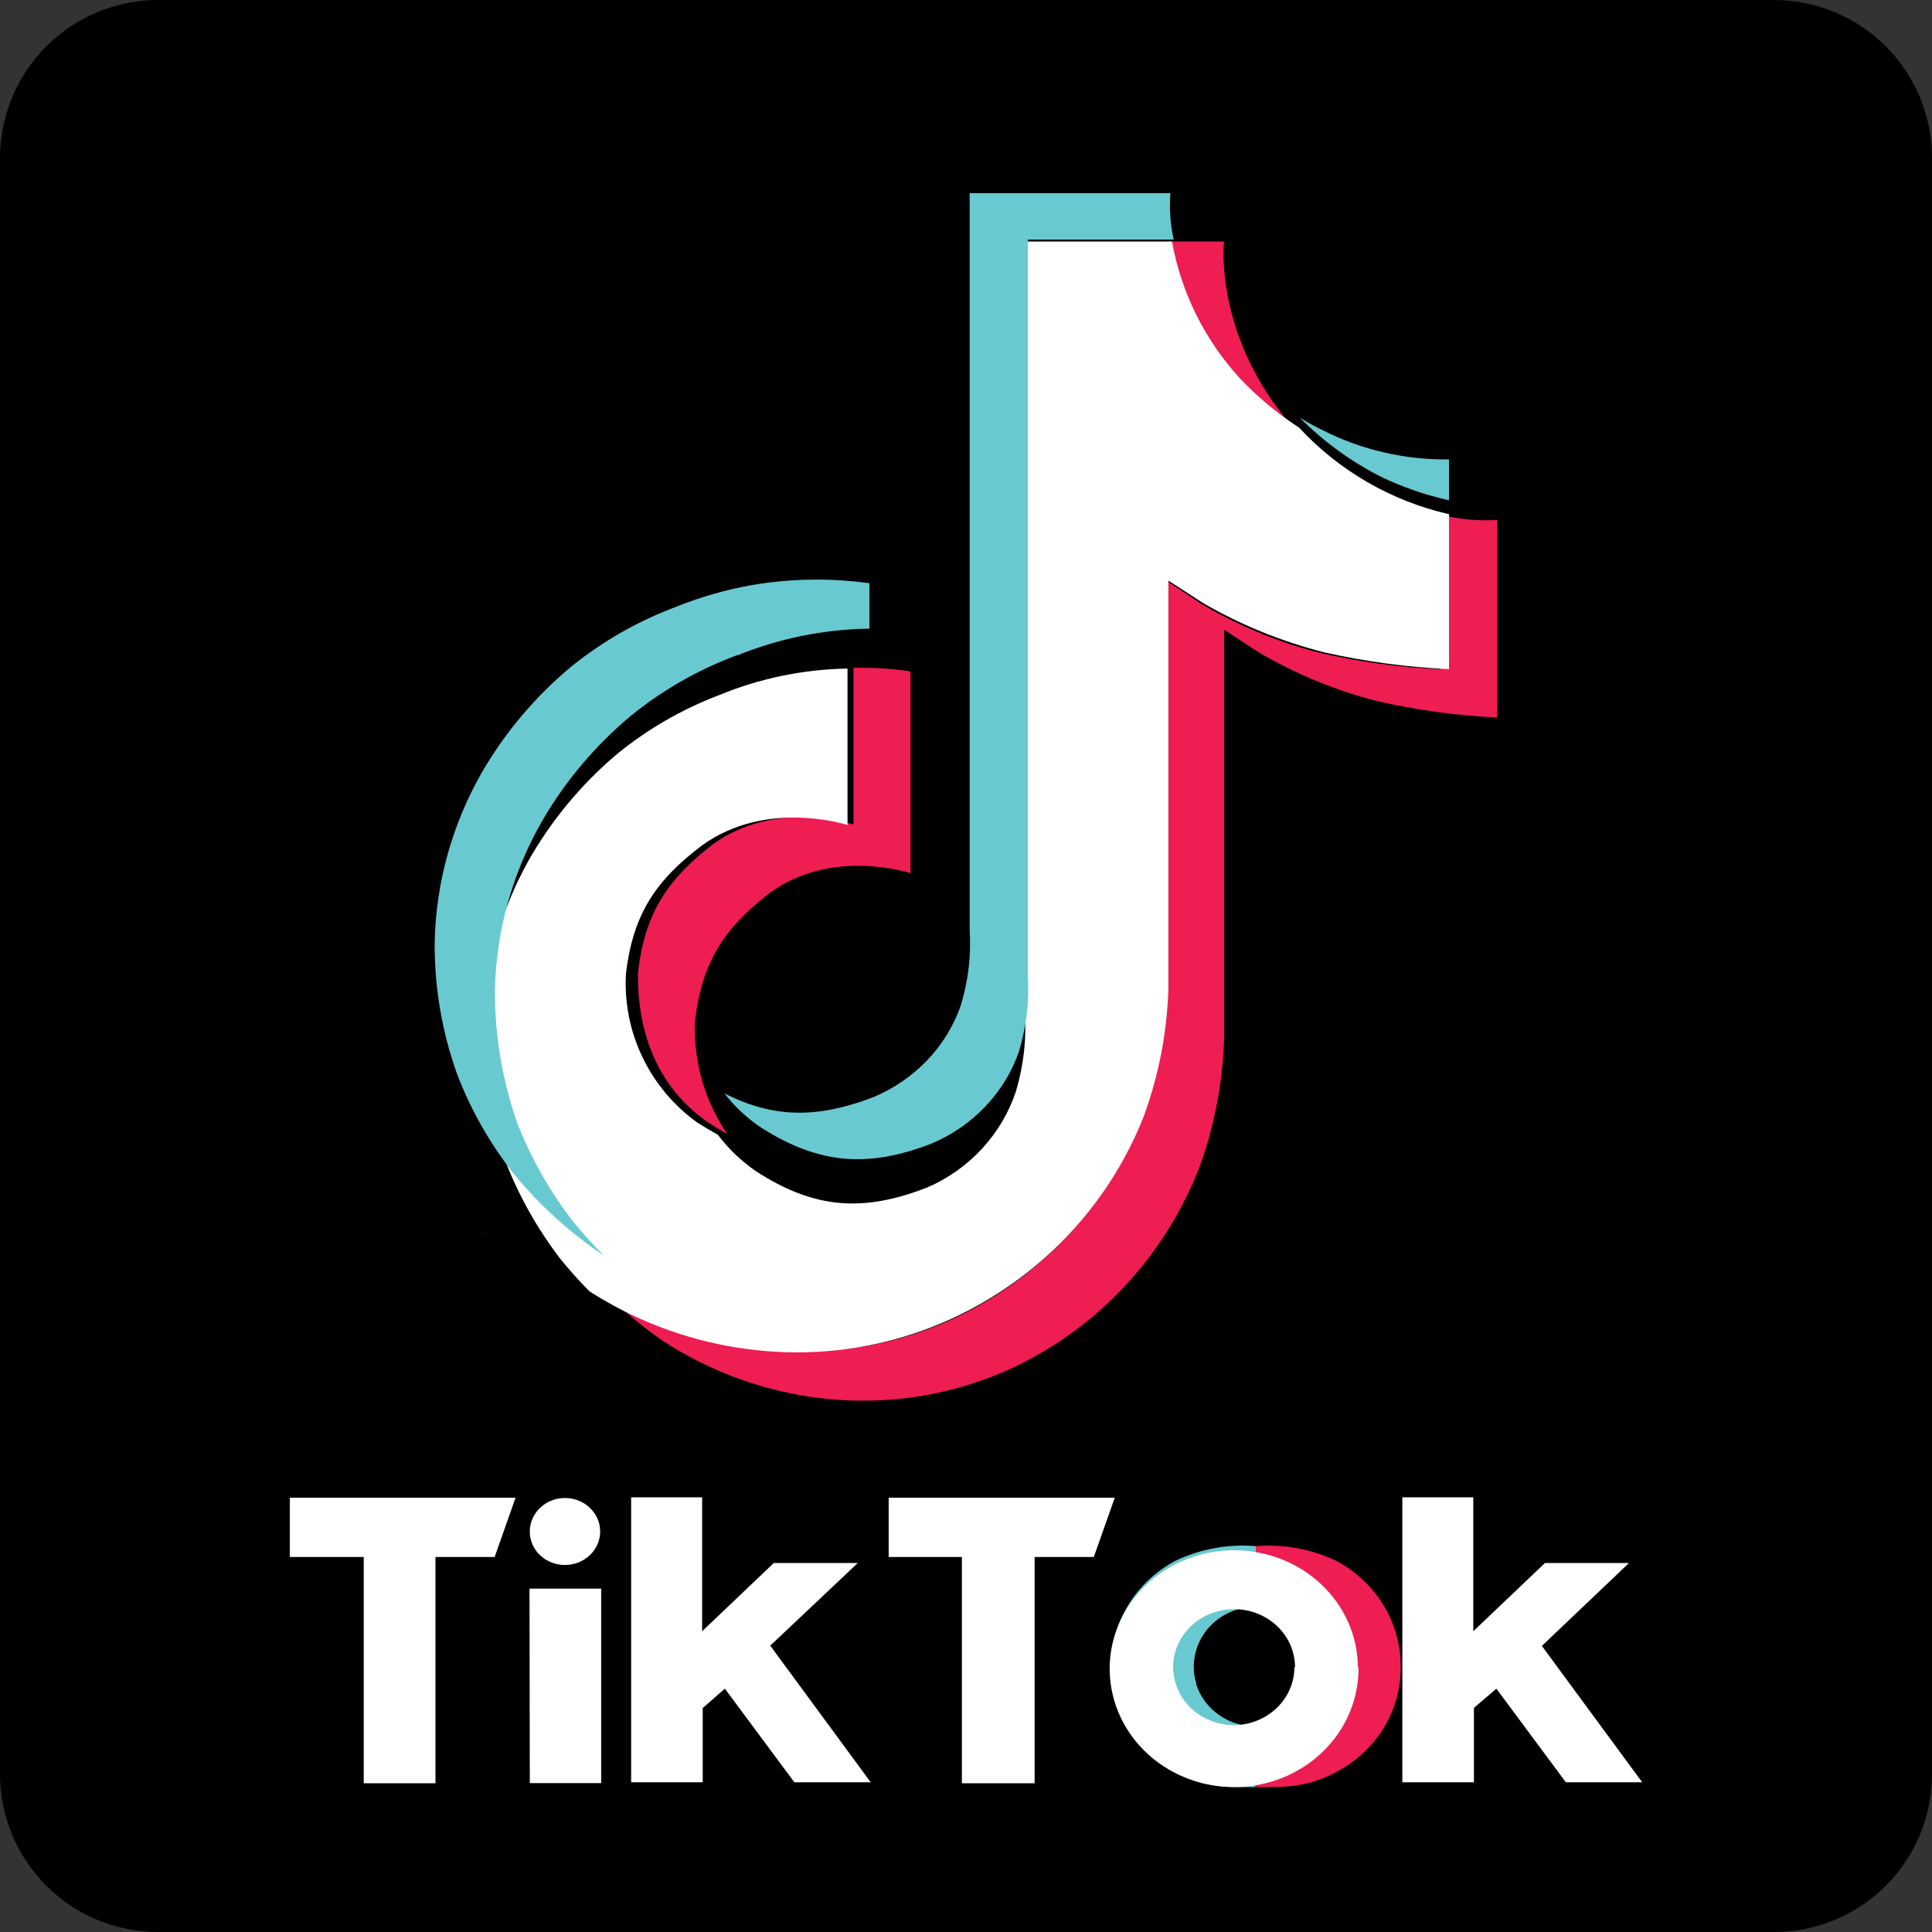 <svg width="40" height="40" viewBox="0 0 40 40" fill="none" xmlns="http://www.w3.org/2000/svg">
<rect x="0" y="0" width="40" height="40" fill="#333333" stroke="none"/>
<path d="M3.274 0H36.729C37.159 -1.93815e-07 37.584 0.085 37.981 0.249C38.379 0.414 38.739 0.655 39.043 0.959C39.347 1.263 39.588 1.624 39.752 2.021C39.916 2.419 40 2.844 40 3.274V36.729C40 37.159 39.916 37.584 39.752 37.981C39.588 38.378 39.347 38.739 39.043 39.043C38.739 39.347 38.378 39.588 37.981 39.752C37.584 39.916 37.159 40 36.729 40H3.274C2.844 40 2.419 39.916 2.021 39.752C1.624 39.588 1.263 39.347 0.959 39.043C0.655 38.739 0.414 38.379 0.249 37.981C0.085 37.584 -1.93815e-07 37.159 0 36.729V3.274C0 2.406 0.345 1.573 0.959 0.959C1.573 0.345 2.406 0 3.274 0Z" fill="black"/>
<path d="M10 25.398L10.08 25.628C10.068 25.603 10.04 25.522 10 25.398ZM13.207 20.148C13.348 18.905 13.82 18.209 14.741 17.494C16.045 16.528 17.671 17.072 17.671 17.072V13.827C18.066 13.817 18.461 13.842 18.852 13.901V18.078C18.852 18.078 17.226 17.535 15.922 18.498C15.002 19.213 14.529 19.909 14.388 21.155C14.358 21.982 14.592 22.797 15.057 23.477C14.919 23.402 14.78 23.316 14.636 23.222C13.421 22.361 13.2 21.065 13.207 20.148ZM25.572 7.822C24.87 7.027 24.4 6.05 24.216 5H25.342C25.342 5 25.118 6.933 26.753 8.829L26.778 8.854C26.335 8.563 25.93 8.216 25.572 7.822ZM31 10.765V14.855C30.157 14.817 29.319 14.701 28.496 14.511C27.635 14.29 26.809 13.947 26.041 13.494L25.345 13.037V21.494C25.317 22.39 25.151 23.277 24.851 24.12C24.141 25.979 22.746 27.486 20.96 28.322C19.988 28.771 18.932 29.002 17.864 29C16.38 28.996 14.928 28.556 13.685 27.735C13.254 27.433 12.853 27.091 12.485 26.712C13.727 27.537 15.18 27.977 16.665 27.977C17.736 27.978 18.794 27.742 19.767 27.288C21.552 26.45 22.947 24.944 23.657 23.085C23.957 22.242 24.124 21.355 24.151 20.459V12.024C24.207 12.055 24.863 12.496 24.863 12.496C25.625 12.949 26.447 13.29 27.303 13.51C28.125 13.701 28.963 13.816 29.806 13.855V10.65C30.196 10.751 30.599 10.79 31 10.765Z" fill="#EE1D52"/>
<path d="M30 10.646V13.854C29.134 13.814 28.273 13.698 27.427 13.509C26.548 13.287 25.704 12.945 24.921 12.493C24.921 12.493 24.24 12.051 24.19 12.023V20.48C24.162 21.376 23.991 22.263 23.682 23.107C22.952 24.965 21.519 26.472 19.685 27.31C18.686 27.765 17.598 28 16.498 28C14.972 27.996 13.481 27.556 12.204 26.735C11.99 26.52 11.788 26.295 11.598 26.06C11.119 25.433 10.732 24.742 10.451 24.008C10.147 23.128 9.995 22.205 10 21.275C10.027 20.062 10.351 18.874 10.946 17.812C11.413 16.989 12.023 16.253 12.746 15.636C13.385 15.108 14.108 14.688 14.887 14.392C15.73 14.044 16.633 13.857 17.547 13.842V17.081C17.547 17.081 15.877 16.534 14.537 17.501C13.591 18.216 13.105 18.913 12.96 20.159C12.926 20.752 13.042 21.345 13.299 21.882C13.555 22.42 13.944 22.885 14.43 23.237C14.578 23.33 14.72 23.417 14.861 23.492C15.081 23.784 15.347 24.039 15.649 24.247C16.873 25.043 17.891 25.096 19.203 24.583C19.632 24.397 20.017 24.124 20.332 23.782C20.648 23.44 20.887 23.036 21.034 22.597C21.192 22.064 21.255 21.509 21.22 20.955V5H24.265C24.454 6.051 24.938 7.03 25.662 7.823C26.03 8.215 26.445 8.561 26.898 8.855C27.724 9.748 28.806 10.373 30 10.646Z" fill="white"/>
<path d="M15.264 13.563C14.465 13.86 13.722 14.284 13.066 14.816C12.323 15.437 11.697 16.179 11.218 17.009C10.606 18.079 10.273 19.276 10.247 20.499C10.242 21.435 10.399 22.366 10.71 23.253C10.999 23.992 11.396 24.688 11.888 25.32C12.083 25.557 12.29 25.784 12.51 26C11.803 25.527 11.173 24.956 10.639 24.305C10.145 23.679 9.75 22.985 9.467 22.247C9.148 21.361 8.991 20.428 9 19.49C9.028 18.268 9.362 17.071 9.972 16C10.451 15.171 11.076 14.428 11.82 13.807C12.477 13.274 13.221 12.851 14.021 12.554C14.521 12.354 15.04 12.206 15.572 12.113C16.374 11.976 17.194 11.964 18 12.075V13.015C17.06 13.029 16.131 13.217 15.264 13.569V13.563Z" fill="#69C9D0"/>
<path d="M24.301 4.96H21.281V20.209C21.312 20.738 21.249 21.269 21.094 21.779C20.947 22.198 20.711 22.583 20.399 22.91C20.088 23.238 19.708 23.499 19.285 23.678C17.992 24.175 16.98 24.118 15.775 23.357C15.476 23.16 15.214 22.917 15 22.638C16.028 23.161 16.943 23.152 18.083 22.715C18.507 22.537 18.887 22.276 19.199 21.949C19.511 21.622 19.747 21.235 19.892 20.815C20.048 20.306 20.11 19.775 20.076 19.245V4H24.233C24.206 4.322 24.23 4.645 24.301 4.96ZM30 9.512V10.359C29.513 10.249 29.04 10.086 28.593 9.872C27.966 9.553 27.398 9.139 26.911 8.647C27.067 8.742 27.222 8.828 27.387 8.908C28.191 9.316 29.09 9.523 30 9.512Z" fill="#69C9D0"/>
<path d="M24.716 34.519C24.716 34.631 24.733 34.742 24.767 34.848C24.767 34.848 24.767 34.848 24.767 34.873C24.849 35.126 25.012 35.346 25.233 35.503C25.454 35.66 25.72 35.744 25.994 35.744V37C25.364 37 24.911 37.021 24.222 36.628C23.839 36.398 23.525 36.076 23.311 35.692C23.096 35.309 22.99 34.877 23.001 34.441C23.012 34.005 23.141 33.58 23.374 33.207C23.608 32.834 23.938 32.527 24.332 32.316C24.849 32.069 25.426 31.963 26 32.011V33.267C25.832 33.267 25.665 33.298 25.509 33.36C25.353 33.423 25.212 33.514 25.092 33.629C24.973 33.744 24.879 33.881 24.814 34.032C24.75 34.182 24.716 34.344 24.716 34.507V34.519Z" fill="#69C9D0"/>
<path d="M27.284 34.524C27.285 34.635 27.267 34.746 27.231 34.852C27.231 34.852 27.231 34.852 27.231 34.877C27.149 35.129 26.986 35.35 26.765 35.506C26.544 35.663 26.277 35.747 26.003 35.747V37C26.633 37 27.089 37.021 27.772 36.629C28.151 36.408 28.464 36.096 28.68 35.722C28.895 35.349 29.005 34.927 29 34.499C29.001 34.053 28.877 33.615 28.642 33.23C28.408 32.846 28.07 32.53 27.665 32.315C27.149 32.069 26.573 31.964 26 32.011V33.264C26.34 33.264 26.666 33.395 26.906 33.627C27.146 33.859 27.281 34.174 27.281 34.502L27.284 34.524Z" fill="#EE1D52"/>
<path d="M6 31.009H10.674L10.241 32.236H9.016V36.92H7.531V32.236H6V31.009ZM18.399 31.009V32.236H19.915V36.92H21.421V32.236H22.646L23.08 31.009H18.399ZM11.697 32.401C11.841 32.401 11.982 32.361 12.102 32.284C12.222 32.208 12.315 32.1 12.37 31.973C12.425 31.847 12.44 31.707 12.412 31.573C12.384 31.438 12.314 31.315 12.212 31.218C12.111 31.121 11.981 31.055 11.839 31.028C11.698 31.001 11.552 31.015 11.419 31.067C11.286 31.12 11.172 31.209 11.092 31.323C11.012 31.437 10.969 31.571 10.969 31.708C10.969 31.799 10.987 31.888 11.023 31.972C11.059 32.056 11.112 32.133 11.179 32.197C11.246 32.261 11.326 32.312 11.414 32.347C11.502 32.383 11.596 32.401 11.691 32.401H11.697ZM10.969 36.917H12.447V32.891H10.963L10.969 36.917ZM17.76 32.36H16.021L14.537 33.773V31H13.067V36.9H14.549V35.363L15.008 34.962L16.446 36.9H18.027L15.947 34.071L17.76 32.36ZM31.923 34.077L33.727 32.36H31.988L30.503 33.773V31H29.034V36.9H30.516V35.36L30.981 34.962L32.419 36.9H34L31.923 34.077ZM28.126 34.513C28.133 34.999 27.989 35.477 27.71 35.885C27.431 36.292 27.032 36.612 26.562 36.803C26.092 36.994 25.573 37.048 25.071 36.957C24.569 36.867 24.106 36.636 23.742 36.295C23.378 35.953 23.129 35.517 23.027 35.04C22.924 34.564 22.973 34.069 23.167 33.619C23.361 33.169 23.691 32.784 24.115 32.513C24.54 32.242 25.039 32.097 25.55 32.097C26.228 32.096 26.878 32.35 27.359 32.805C27.84 33.26 28.111 33.877 28.114 34.522L28.126 34.513ZM26.812 34.513C26.811 34.276 26.737 34.044 26.598 33.847C26.459 33.65 26.261 33.497 26.031 33.406C25.8 33.316 25.547 33.292 25.302 33.339C25.058 33.386 24.833 33.5 24.657 33.668C24.481 33.836 24.361 34.05 24.312 34.283C24.264 34.516 24.289 34.757 24.385 34.976C24.48 35.196 24.642 35.383 24.849 35.515C25.057 35.647 25.301 35.717 25.55 35.717C25.881 35.714 26.198 35.587 26.432 35.363C26.666 35.14 26.798 34.837 26.799 34.522L26.812 34.513Z" fill="white"/>
</svg>
